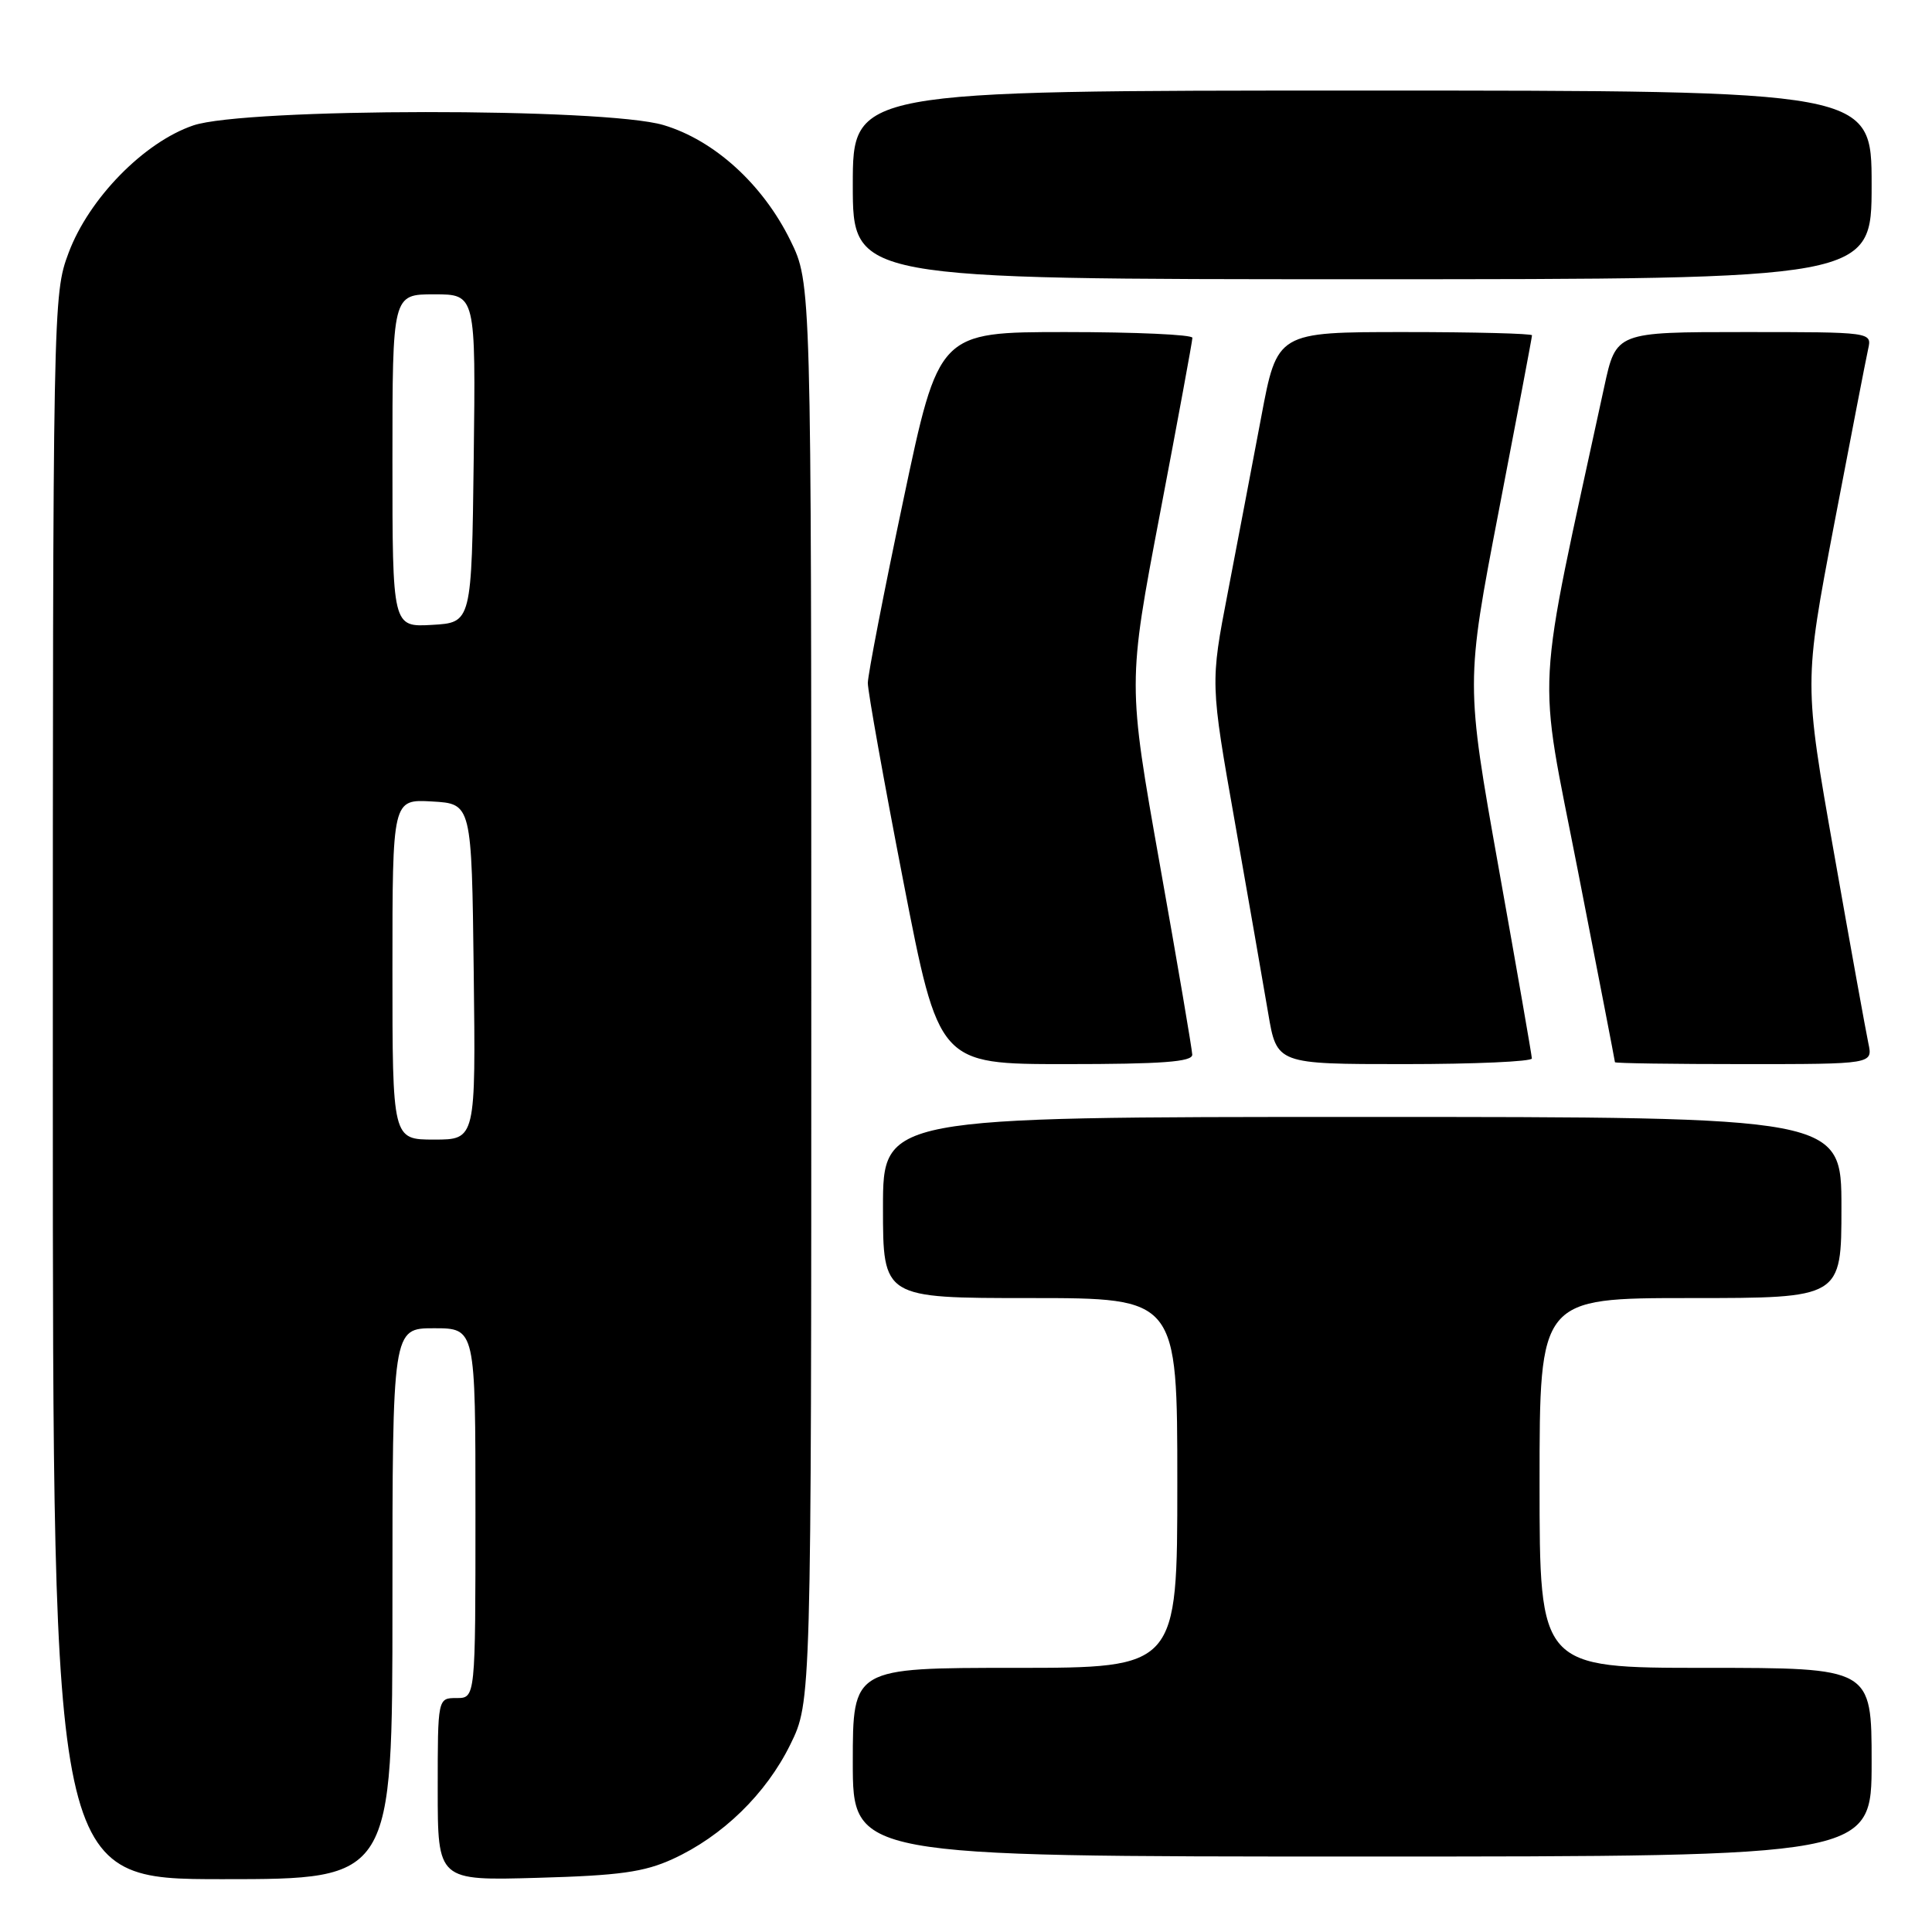 <?xml version="1.0" encoding="UTF-8" standalone="no"?>
<!DOCTYPE svg PUBLIC "-//W3C//DTD SVG 1.1//EN" "http://www.w3.org/Graphics/SVG/1.1/DTD/svg11.dtd" >
<svg xmlns="http://www.w3.org/2000/svg" xmlns:xlink="http://www.w3.org/1999/xlink" version="1.1" viewBox="0 0 256 256">
 <g >
 <path fill="currentColor"
d=" M 52.00 212.50 C 52.00 176.00 52.00 176.00 57.50 176.00 C 63.00 176.00 63.00 176.00 63.00 200.50 C 63.00 225.00 63.00 225.00 60.50 225.00 C 58.00 225.00 58.00 225.00 58.00 237.10 C 58.00 249.20 58.00 249.20 71.25 248.82 C 82.06 248.52 85.35 248.06 89.12 246.34 C 95.73 243.32 101.51 237.70 104.72 231.16 C 107.50 225.50 107.50 225.50 107.50 131.50 C 107.50 37.50 107.50 37.50 104.73 31.86 C 101.07 24.41 94.64 18.57 87.91 16.57 C 80.10 14.25 32.45 14.29 25.61 16.62 C 19.08 18.84 11.78 26.30 9.09 33.50 C 7.02 39.02 7.00 40.08 7.00 144.04 C 7.00 249.00 7.00 249.00 29.50 249.00 C 52.00 249.00 52.00 249.00 52.00 212.50 Z  M 248.00 233.50 C 248.00 221.00 248.00 221.00 226.00 221.00 C 204.00 221.00 204.00 221.00 204.00 196.50 C 204.00 172.00 204.00 172.00 224.00 172.00 C 244.00 172.00 244.00 172.00 244.00 160.00 C 244.00 148.00 244.00 148.00 180.50 148.00 C 117.00 148.00 117.00 148.00 117.00 160.00 C 117.00 172.00 117.00 172.00 136.50 172.00 C 156.00 172.00 156.00 172.00 156.00 196.50 C 156.00 221.00 156.00 221.00 134.50 221.00 C 113.00 221.00 113.00 221.00 113.00 233.50 C 113.00 246.00 113.00 246.00 180.50 246.00 C 248.00 246.00 248.00 246.00 248.00 233.50 Z  M 157.98 139.75 C 157.96 139.06 156.03 127.71 153.68 114.53 C 149.42 90.55 149.42 90.55 153.71 68.03 C 156.07 55.65 158.00 45.17 158.00 44.76 C 158.00 44.34 150.44 44.00 141.20 44.00 C 124.39 44.00 124.39 44.00 119.70 66.25 C 117.11 78.49 115.00 89.40 114.99 90.50 C 114.99 91.60 117.10 103.41 119.69 116.75 C 124.40 141.00 124.40 141.00 141.20 141.00 C 153.99 141.00 157.99 140.70 157.98 139.75 Z  M 202.98 140.25 C 202.97 139.84 200.99 128.47 198.58 115.00 C 194.21 90.50 194.21 90.50 198.60 67.68 C 201.02 55.14 203.00 44.67 203.00 44.43 C 203.00 44.20 195.40 44.00 186.11 44.00 C 169.23 44.00 169.23 44.00 167.12 55.25 C 165.95 61.44 163.96 71.90 162.69 78.51 C 160.37 90.52 160.37 90.52 163.64 109.01 C 165.43 119.18 167.41 130.54 168.04 134.25 C 169.18 141.00 169.18 141.00 186.09 141.00 C 195.39 141.00 202.99 140.66 202.98 140.25 Z  M 247.57 138.25 C 247.25 136.74 245.19 125.38 243.01 113.00 C 239.03 90.50 239.03 90.50 243.03 69.50 C 245.24 57.95 247.26 47.49 247.54 46.25 C 248.04 44.00 248.04 44.00 231.09 44.00 C 214.14 44.00 214.14 44.00 212.57 51.25 C 203.36 93.78 203.68 87.74 209.08 115.39 C 211.78 129.20 213.99 140.61 213.99 140.75 C 214.00 140.89 221.69 141.00 231.08 141.00 C 248.16 141.00 248.16 141.00 247.57 138.25 Z  M 248.00 24.50 C 248.00 12.00 248.00 12.00 180.50 12.00 C 113.00 12.00 113.00 12.00 113.00 24.50 C 113.00 37.00 113.00 37.00 180.50 37.00 C 248.00 37.00 248.00 37.00 248.00 24.50 Z  M 52.00 128.45 C 52.00 105.90 52.00 105.90 57.25 106.20 C 62.50 106.50 62.50 106.50 62.77 128.75 C 63.04 151.00 63.04 151.00 57.52 151.00 C 52.00 151.00 52.00 151.00 52.00 128.45 Z  M 52.00 61.05 C 52.00 39.00 52.00 39.00 57.52 39.00 C 63.04 39.00 63.04 39.00 62.77 60.75 C 62.50 82.50 62.50 82.50 57.25 82.80 C 52.00 83.10 52.00 83.10 52.00 61.05 Z "/>
</g>
</svg>